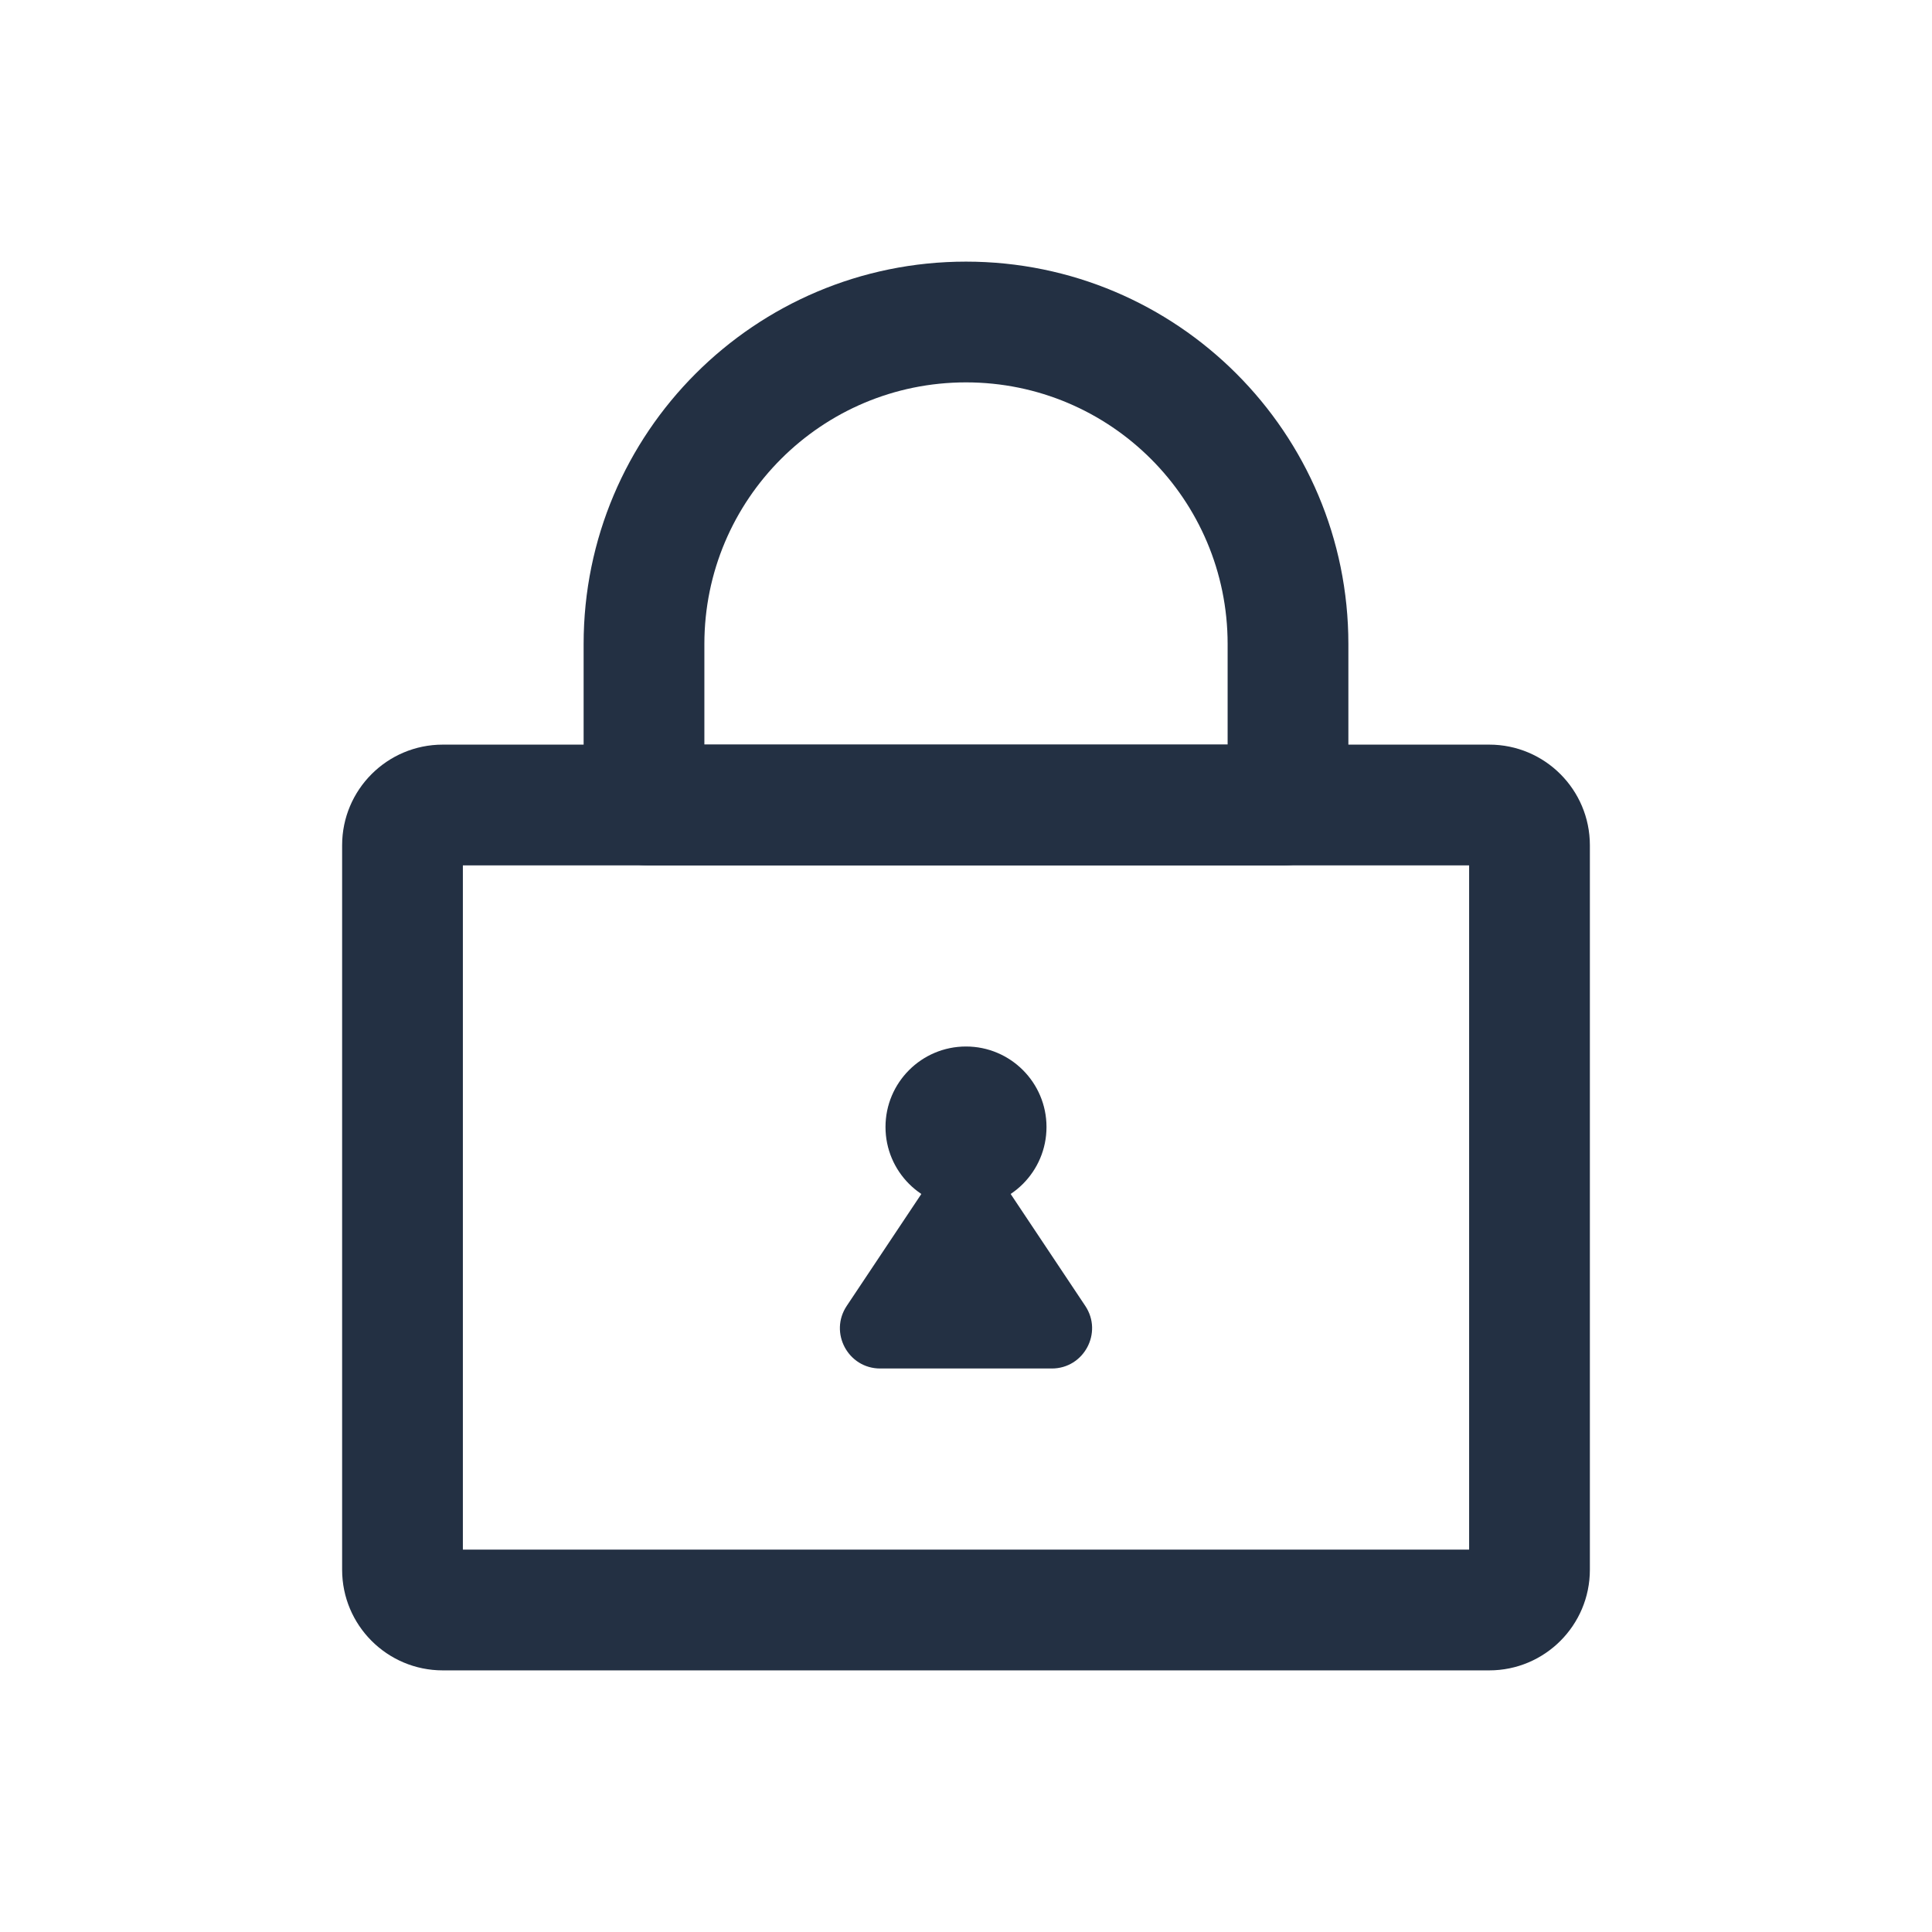 <svg width="24" height="24" viewBox="0 0 24 24" fill="none" xmlns="http://www.w3.org/2000/svg">
<path fill-rule="evenodd" clip-rule="evenodd" d="M4.25 10.5C4.25 9.81 4.81 9.25 5.5 9.25H18.5C19.19 9.25 19.75 9.81 19.75 10.5V19.5C19.75 20.19 19.19 20.75 18.5 20.75H5.5C4.81 20.75 4.25 20.19 4.25 19.5V10.5ZM5.75 10.75V19.25H18.25V10.75H5.75Z" fill="#233043"/>
<path fill-rule="evenodd" clip-rule="evenodd" d="M7.25 8C7.25 5.377 9.377 3.25 12 3.25C14.623 3.25 16.75 5.377 16.75 8V9.955C16.75 10.394 16.394 10.75 15.955 10.75H8.045C7.606 10.75 7.25 10.394 7.25 9.955V8ZM12 4.75C10.205 4.75 8.75 6.205 8.75 8V9.25H15.25V8C15.25 6.205 13.795 4.75 12 4.75Z" fill="#233043"/>
<path d="M13 14C13 14.552 12.552 15 12 15C11.448 15 11 14.552 11 14C11 13.448 11.448 13 12 13C12.552 13 13 13.448 13 14Z" fill="#233043"/>
<path d="M12 14L13.482 16.223C13.703 16.555 13.465 17 13.066 17H10.934C10.535 17 10.297 16.555 10.518 16.223L12 14Z" fill="#233043"/>
</svg>
